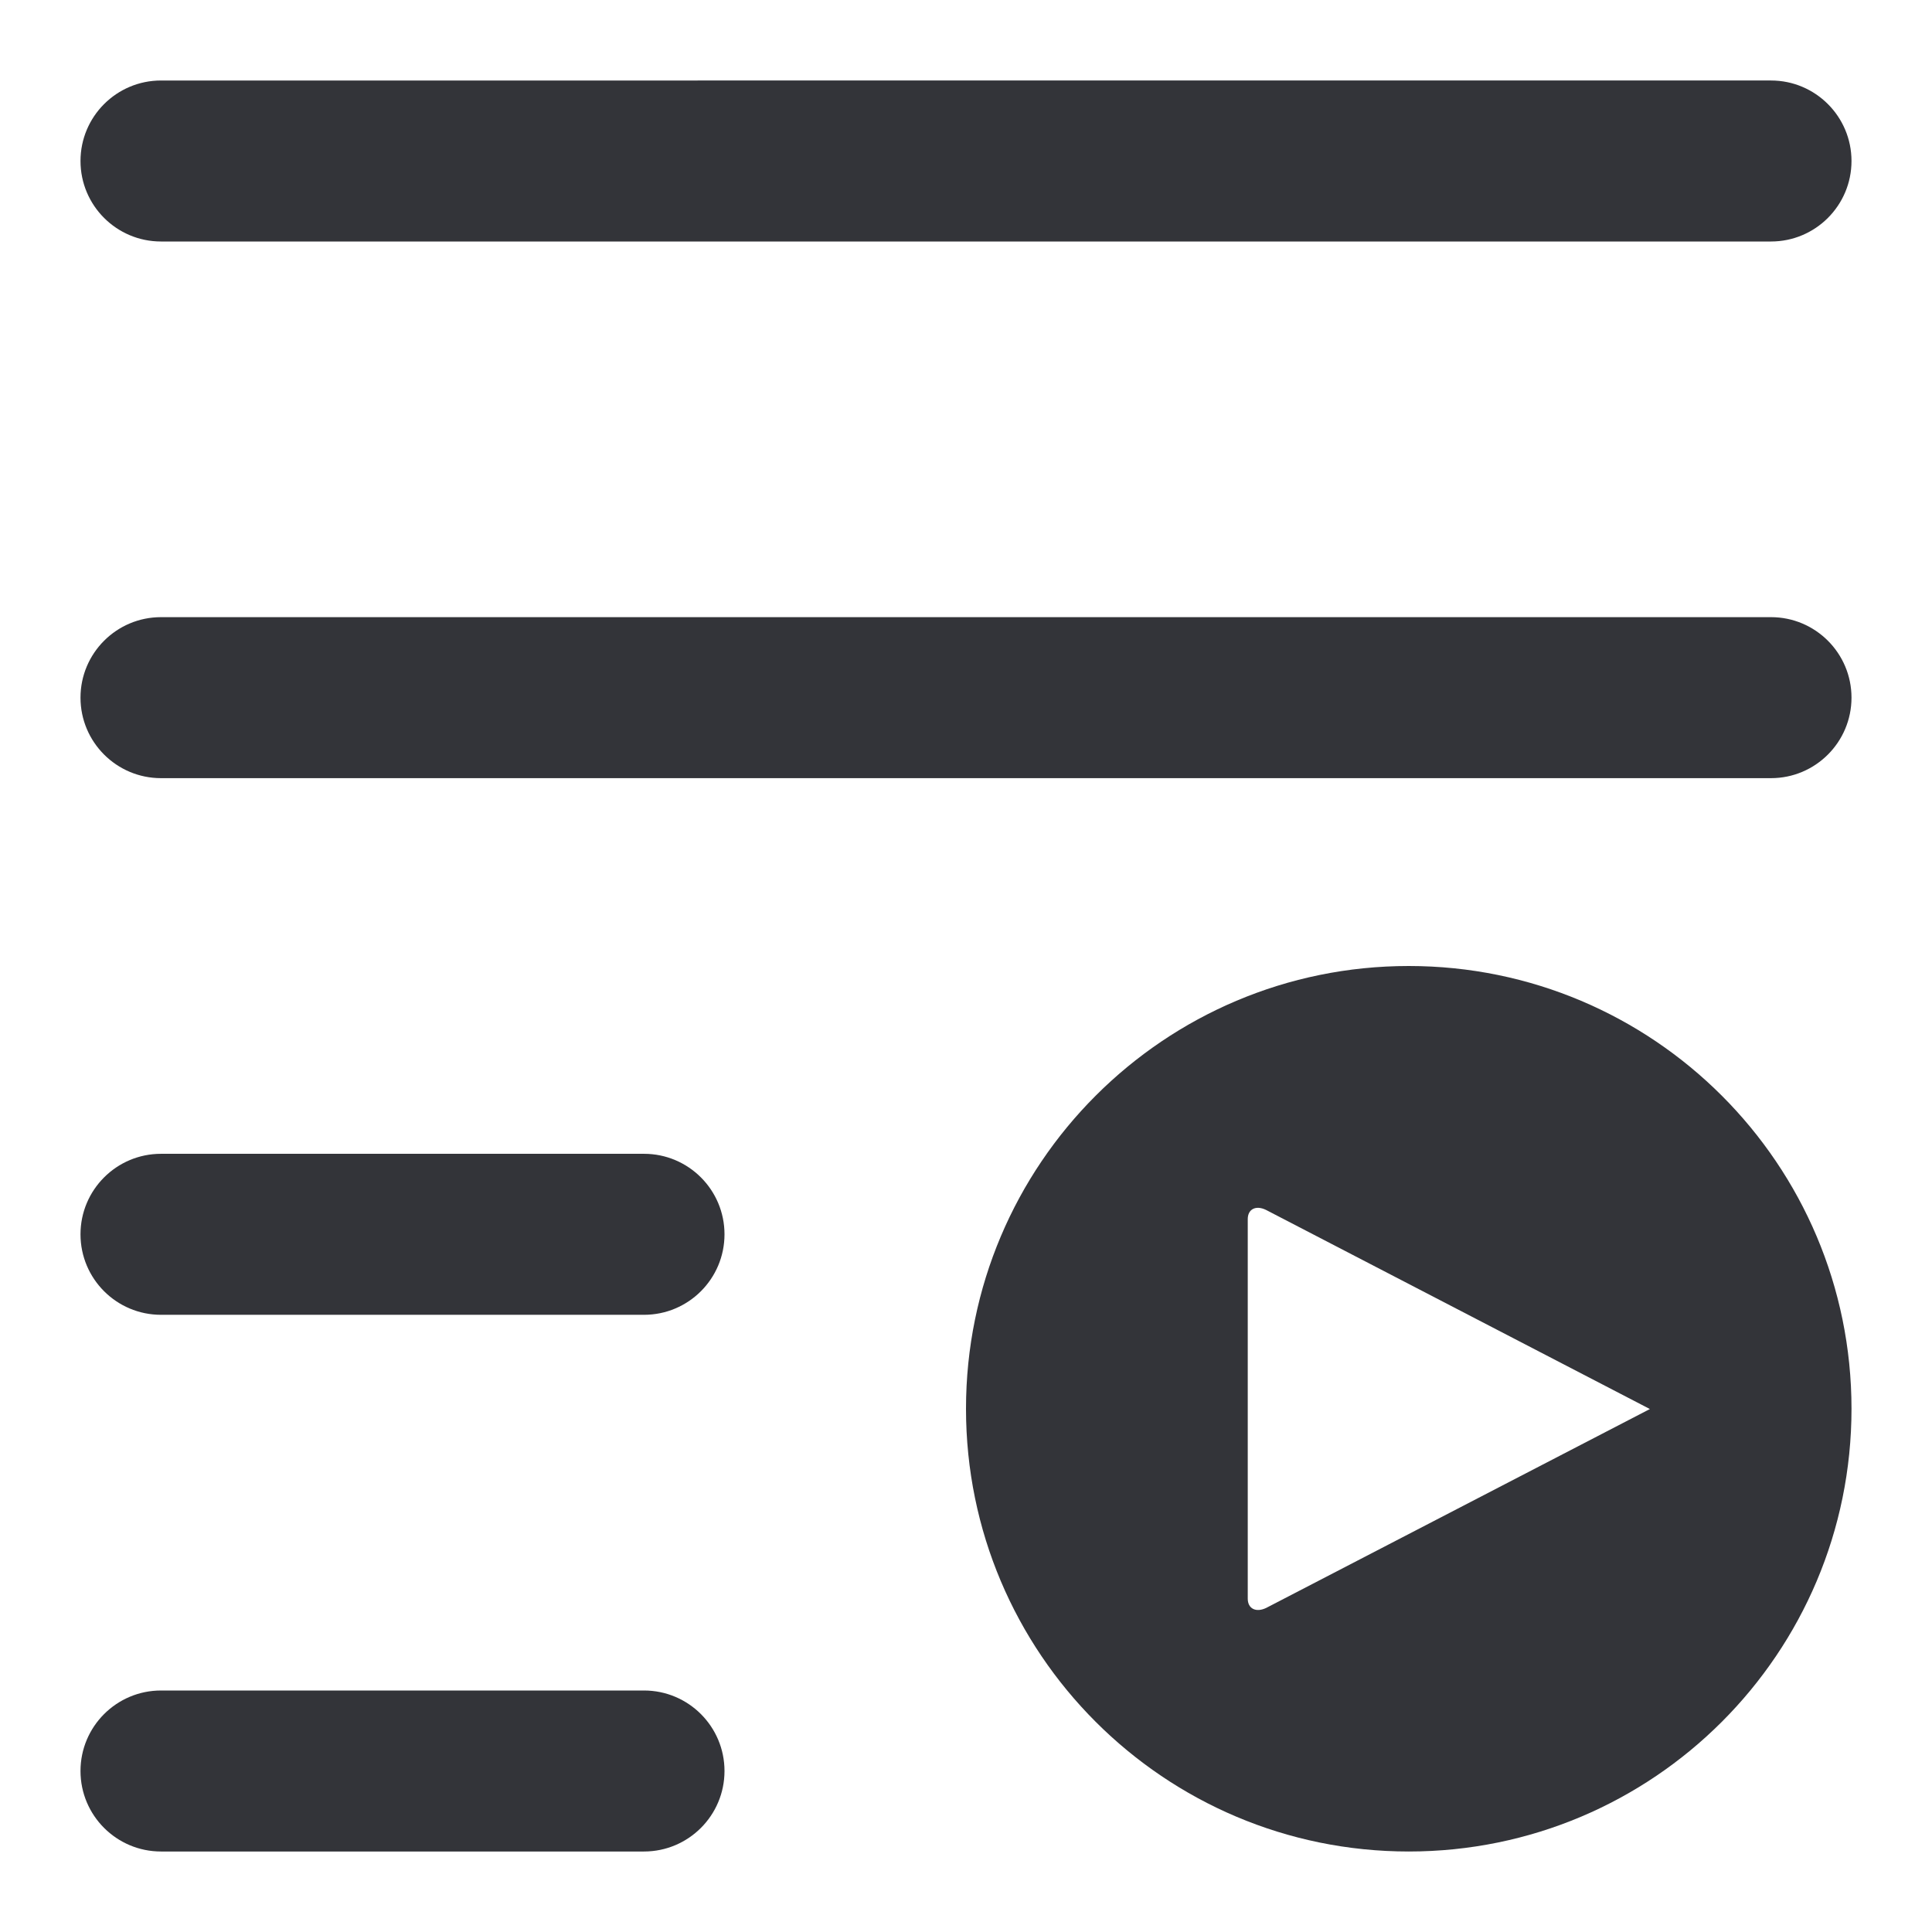 <?xml version="1.0" encoding="utf-8"?>
<!-- Generator: Adobe Illustrator 16.0.0, SVG Export Plug-In . SVG Version: 6.00 Build 0)  -->
<!DOCTYPE svg PUBLIC "-//W3C//DTD SVG 1.1//EN" "http://www.w3.org/Graphics/SVG/1.1/DTD/svg11.dtd">
<svg version="1.1" id="Layer_1" xmlns="http://www.w3.org/2000/svg" xmlns:xlink="http://www.w3.org/1999/xlink" x="0px" y="0px"
	 width="48px" height="48px" viewBox="0 0 48 48" enable-background="new 0 0 48 48" xml:space="preserve">
<g>
	<g>
		<path fill="#333439" d="M4,6h40c1.104,0,2-0.896,2-2s-0.896-2-2-2H4C2.896,2,2,2.896,2,4S2.896,6,4,6z"/>
	</g>
	<g>
		<path fill="#333439" d="M16,42H4c-1.104,0-2,0.896-2,2s0.896,2,2,2h12c1.104,0,2-0.896,2-2S17.104,42,16,42z"/>
	</g>
	<g>
		<path fill="#333439" d="M44,15.333H4c-1.104,0-2,0.896-2,2s0.896,2,2,2h40c1.104,0,2-0.896,2-2S45.104,15.333,44,15.333z"/>
	</g>
	<g>
		<path fill="#333439" d="M16,28.666H4c-1.104,0-2,0.896-2,2c0,1.105,0.896,2,2,2h12c1.104,0,2-0.895,2-2
			C18,29.562,17.104,28.666,16,28.666z"/>
	</g>
	<g>
		<path fill="#333439" d="M35,24c-6.075,0-11,4.925-11,11s4.925,11,11,11s11-4.925,11-11S41.075,24,35,24z M31.461,39.947
			C31.207,40.071,31,39.969,31,39.719v-9.43c0-0.249,0.201-0.352,0.454-0.229l9.537,4.947L31.461,39.947z"/>
	</g>
</g>
</svg>
